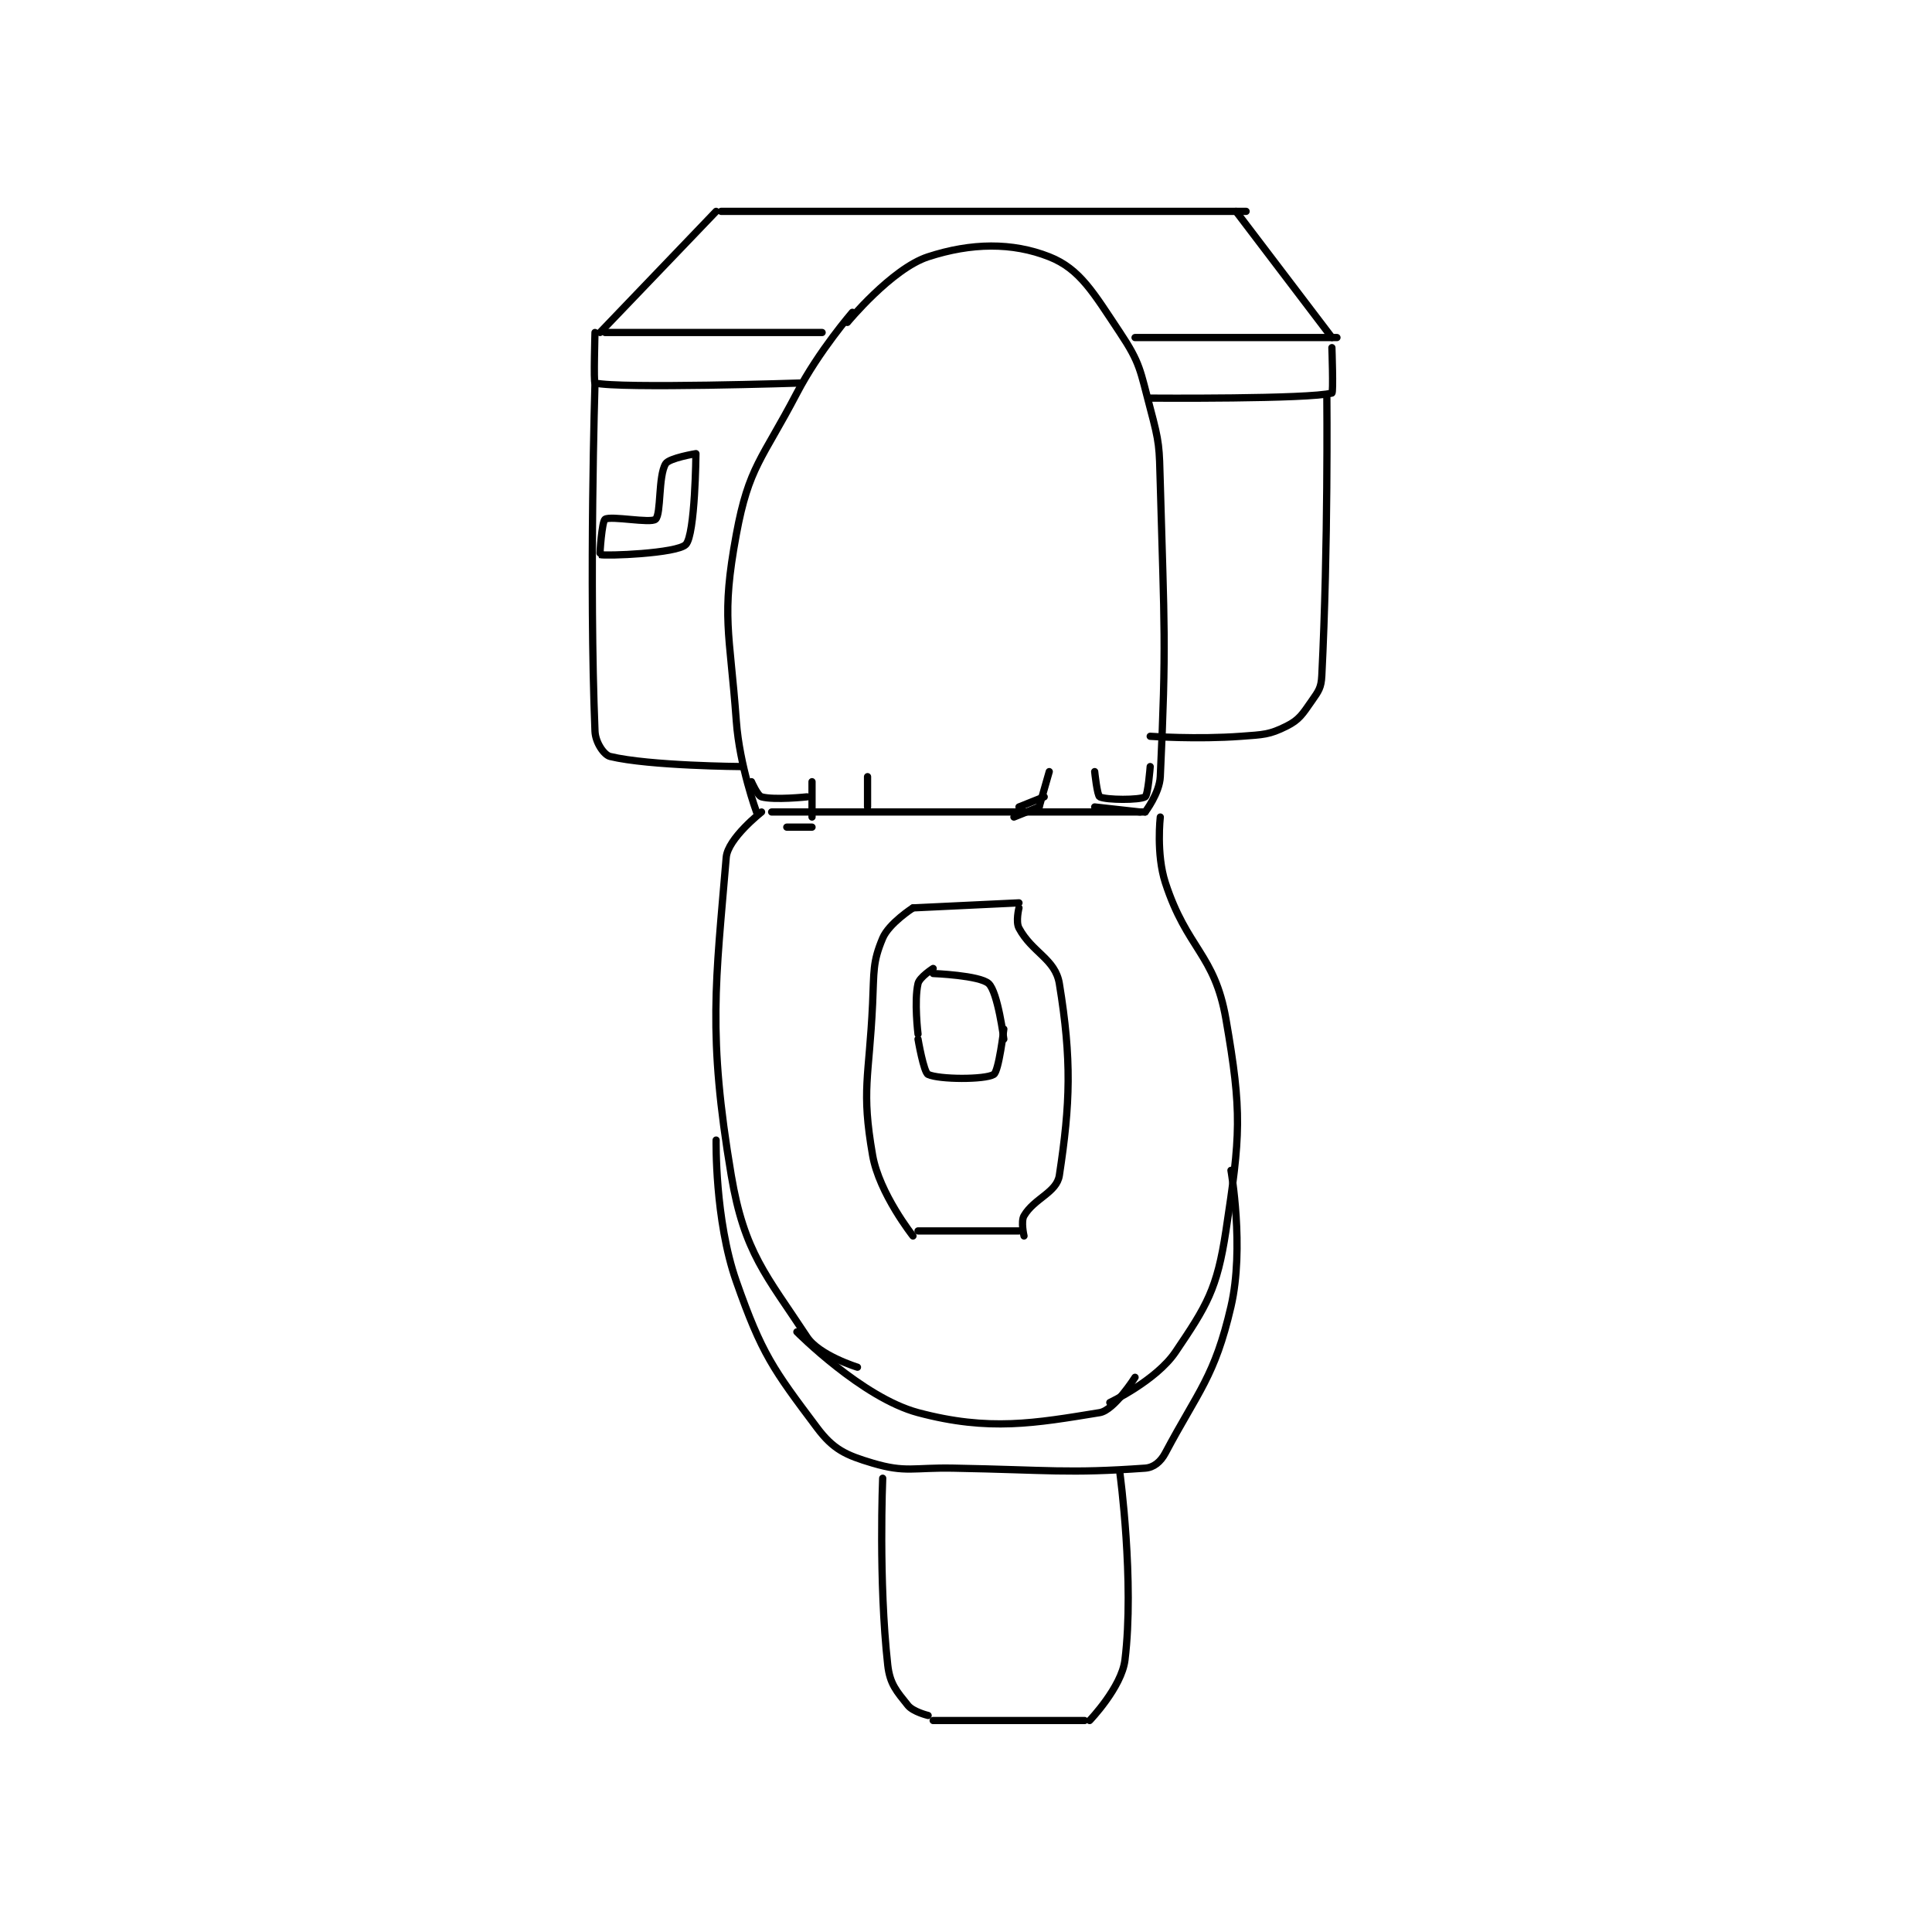 <?xml version="1.0" encoding="utf-8"?>
<!DOCTYPE svg PUBLIC "-//W3C//DTD SVG 1.1//EN" "http://www.w3.org/Graphics/SVG/1.1/DTD/svg11.dtd">
<svg viewBox="0 0 800 800" preserveAspectRatio="xMinYMin meet" xmlns="http://www.w3.org/2000/svg" version="1.1">
<g fill="none" stroke="black" stroke-linecap="round" stroke-linejoin="round" stroke-width="1.435">
<g transform="translate(246.373,87.52) scale(2.09) translate(-216,-76.417)">
<path id="0" d="M279 214.417 C279 214.417 274.244 217.463 273 220.417 C270.981 225.213 271.3 226.96 271 233.417 C270.312 248.211 268.728 250.354 271 263.417 C272.317 270.99 279 279.417 279 279.417 "/>
<path id="1" d="M279 214.417 L300 213.417 "/>
<path id="2" d="M300 214.417 C300 214.417 299.321 217.143 300 218.417 C302.592 223.277 307.2 224.515 308 229.417 C310.471 244.553 310.17 253.157 308 267.417 C307.482 270.818 303.019 271.955 301 275.417 C300.332 276.562 301 279.417 301 279.417 "/>
<path id="3" d="M280 278.417 L300 278.417 "/>
<path id="4" d="M249 195.417 C249 195.417 242.314 200.649 242 204.417 C239.939 229.149 238.272 239.345 243 267.417 C245.584 282.76 249.954 287.187 258 299.417 C260.417 303.091 268 305.417 268 305.417 "/>
<path id="5" d="M251 195.417 L325 195.417 "/>
<path id="6" d="M328 196.417 C328 196.417 327.153 203.733 329 209.417 C333.283 222.596 338.752 223.491 341 236.417 C344.246 255.081 343.876 259.437 341 278.417 C339.253 289.947 337.225 293.214 331 302.417 C327.197 308.039 318 312.417 318 312.417 "/>
<path id="7" d="M256 298.417 C256 298.417 268.928 311.464 280 314.417 C294.101 318.177 303.225 316.496 316 314.417 C318.889 313.947 323 307.417 323 307.417 "/>
<path id="8" d="M283 226.417 C283 226.417 280.295 228.14 280 229.417 C279.202 232.875 280 239.417 280 239.417 "/>
<path id="9" d="M283 227.417 C283 227.417 292.232 227.775 294 229.417 C295.817 231.104 297 240.417 297 240.417 "/>
<path id="10" d="M240 260.417 C240 260.417 239.7 276.162 244 288.417 C249.062 302.843 251.327 305.853 260 317.417 C263.226 321.718 265.715 322.851 271 324.417 C277.587 326.368 279.009 325.269 287 325.417 C305.957 325.768 309.688 326.51 325 325.417 C326.698 325.295 328.067 324.173 329 322.417 C335.536 310.114 338.775 307.307 342 293.417 C344.719 281.703 342 266.417 342 266.417 "/>
<path id="11" d="M273 327.417 C273 327.417 272.15 347.767 274 364.417 C274.421 368.205 275.787 369.651 278 372.417 C279.027 373.701 282 374.417 282 374.417 "/>
<path id="12" d="M320 326.417 C320 326.417 322.903 347.876 321 363.417 C320.337 368.835 314 375.417 314 375.417 "/>
<path id="13" d="M283 375.417 L313 375.417 "/>
<path id="14" d="M248 195.417 C248 195.417 244.646 186.299 244 177.417 C242.693 159.45 240.959 156.89 244 140.417 C246.483 126.964 249.101 125.615 256 112.417 C260.378 104.041 267 96.417 267 96.417 "/>
<path id="15" d="M266 98.417 C266 98.417 274.787 87.761 282 85.417 C290.56 82.635 298.654 82.517 306 85.417 C312.098 87.824 314.759 92.555 320 100.417 C324.092 106.555 323.996 107.903 326 115.417 C327.875 122.448 327.796 122.961 328 130.417 C328.787 159.141 329.23 161.771 328 188.417 C327.849 191.696 325 195.417 325 195.417 "/>
<path id="16" d="M218 100.417 L261 100.417 "/>
<path id="17" d="M323 101.417 L363 101.417 "/>
<path id="18" d="M216 100.417 C216 100.417 215.712 110.347 216 110.417 C220.837 111.597 257 110.417 257 110.417 "/>
<path id="19" d="M326 113.417 C326 113.417 357.553 113.652 362 112.417 C362.306 112.332 362 103.417 362 103.417 "/>
<path id="20" d="M217 100.417 L240 76.417 "/>
<path id="21" d="M362 101.417 L343 76.417 "/>
<path id="22" d="M241 76.417 L345 76.417 "/>
<path id="23" d="M216 110.417 C216 110.417 214.796 149.707 216 179.417 C216.089 181.622 217.762 184.118 219 184.417 C226.797 186.299 245 186.417 245 186.417 "/>
<path id="24" d="M361 113.417 C361 113.417 361.285 142.714 360 168.417 C359.881 170.798 359.384 171.439 358 173.417 C356.161 176.043 355.549 177.142 353 178.417 C349.601 180.116 348.441 180.088 344 180.417 C335.261 181.064 326 180.417 326 180.417 "/>
<path id="25" d="M236 124.417 C236 124.417 230.696 125.285 230 126.417 C228.504 128.848 229.141 136.371 228 137.417 C227.056 138.282 219.159 136.679 218 137.417 C217.368 137.819 216.925 144.393 217 144.417 C218.032 144.739 232.298 144.208 234 142.417 C235.866 140.452 236 124.417 236 124.417 "/>
<path id="26" d="M280 240.417 C280 240.417 281.122 247.007 282 247.417 C284.168 248.429 293.231 248.478 295 247.417 C296.007 246.812 297 238.417 297 238.417 "/>
<path id="27" d="M259 189.417 L259 196.417 "/>
<path id="28" d="M270 188.417 L270 194.417 "/>
<path id="29" d="M247 189.417 C247 189.417 248.208 192.201 249 192.417 C251.531 193.107 258 192.417 258 192.417 "/>
<path id="30" d="M306 187.417 L304 194.417 "/>
<path id="31" d="M315 187.417 C315 187.417 315.499 192.166 316 192.417 C317.288 193.06 323.878 193.09 325 192.417 C325.573 192.073 326 186.417 326 186.417 "/>
<path id="32" d="M305 192.417 L300 194.417 "/>
<path id="33" d="M259 198.417 L254 198.417 "/>
<path id="34" d="M304 194.417 L299 196.417 "/>
<path id="35" d="M315 194.417 L324 195.417 "/>
</g>
</g>
</svg>
